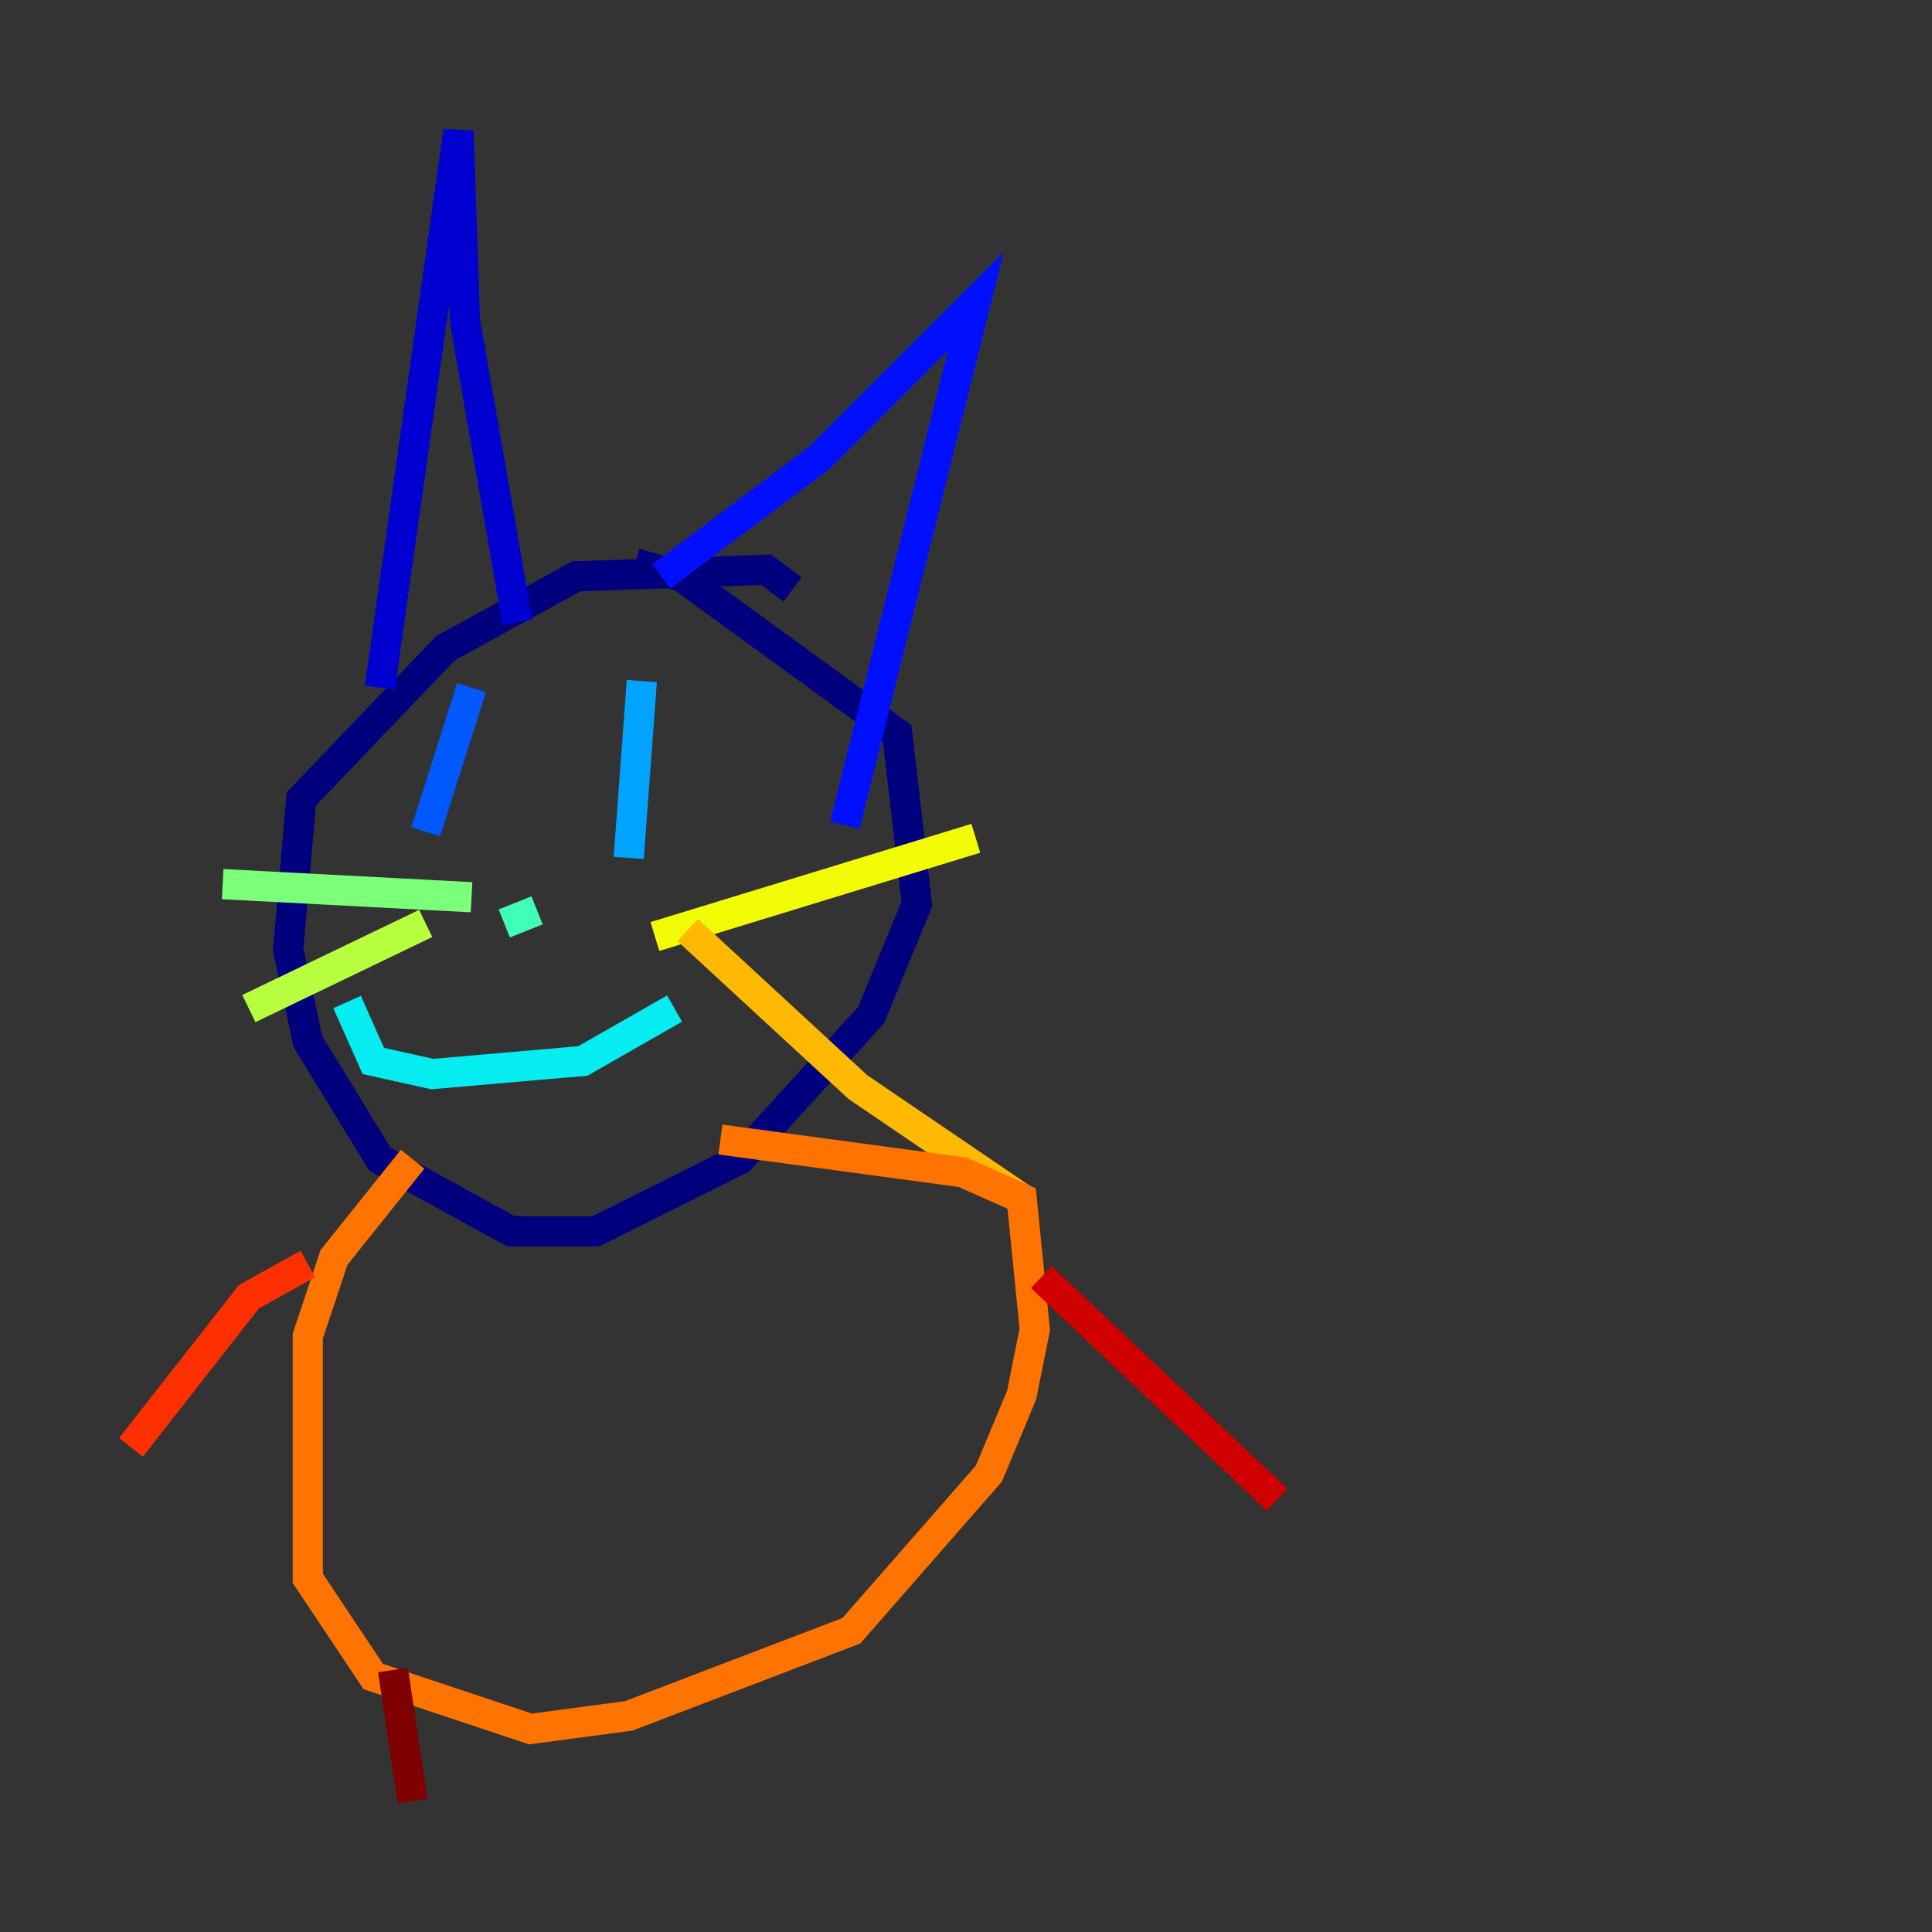 <?xml version="1.0" encoding="utf-8" ?>
<svg baseProfile="tiny" height="128" version="1.2" viewBox="0,0,128,128" width="128" xmlns="http://www.w3.org/2000/svg" xmlns:ev="http://www.w3.org/2001/xml-events" xmlns:xlink="http://www.w3.org/1999/xlink"><rect x="0" y="0" width="128" height="128" fill="#333333" stroke="none"/><defs /><polyline fill="none" points="52.502,39.051 50.766,37.749 38.183,38.183 29.505,42.956 19.959,52.936 19.091,62.915 20.393,68.99 25.166,76.8 33.844,81.573 39.485,81.573 49.031,76.8 57.709,67.254 60.746,59.878 59.444,48.597 45.125,38.183 42.088,37.315" stroke="#00007f" stroke-width="2" /><polyline fill="none" points="25.166,45.559 30.373,8.678 30.807,21.261 34.278,41.22" stroke="#0000d1" stroke-width="2" /><polyline fill="none" points="43.824,38.183 54.237,30.373 64.651,19.959 55.973,54.671" stroke="#0010ff" stroke-width="2" /><polyline fill="none" points="31.241,45.559 28.203,55.105" stroke="#0058ff" stroke-width="2" /><polyline fill="none" points="42.522,45.125 41.654,56.841" stroke="#00a4ff" stroke-width="2" /><polyline fill="none" points="22.997,66.386 24.732,70.291 28.637,71.159 38.617,70.291 44.691,66.82" stroke="#05ecf1" stroke-width="2" /><polyline fill="none" points="35.58,60.312 33.41,61.18" stroke="#3fffb7" stroke-width="2" /><polyline fill="none" points="31.241,59.444 14.752,58.576" stroke="#7cff79" stroke-width="2" /><polyline fill="none" points="28.203,61.18 16.488,66.82" stroke="#b7ff3f" stroke-width="2" /><polyline fill="none" points="43.39,62.047 64.651,55.539" stroke="#f1fc05" stroke-width="2" /><polyline fill="none" points="45.559,61.614 56.841,72.027 67.688,79.403" stroke="#ffb900" stroke-width="2" /><polyline fill="none" points="27.336,76.8 22.129,83.308 20.393,88.515 20.393,104.57 24.732,111.078 35.146,114.549 41.654,113.681 56.407,108.041 65.519,97.627 67.688,92.42 68.556,88.081 67.688,79.403 63.783,77.668 47.729,75.498" stroke="#ff7300" stroke-width="2" /><polyline fill="none" points="20.393,83.742 16.488,85.912 8.678,95.891" stroke="#ff3000" stroke-width="2" /><polyline fill="none" points="68.99,84.61 84.61,99.363" stroke="#d10000" stroke-width="2" /><polyline fill="none" points="26.034,110.644 27.336,119.322" stroke="#7f0000" stroke-width="2" /></svg>